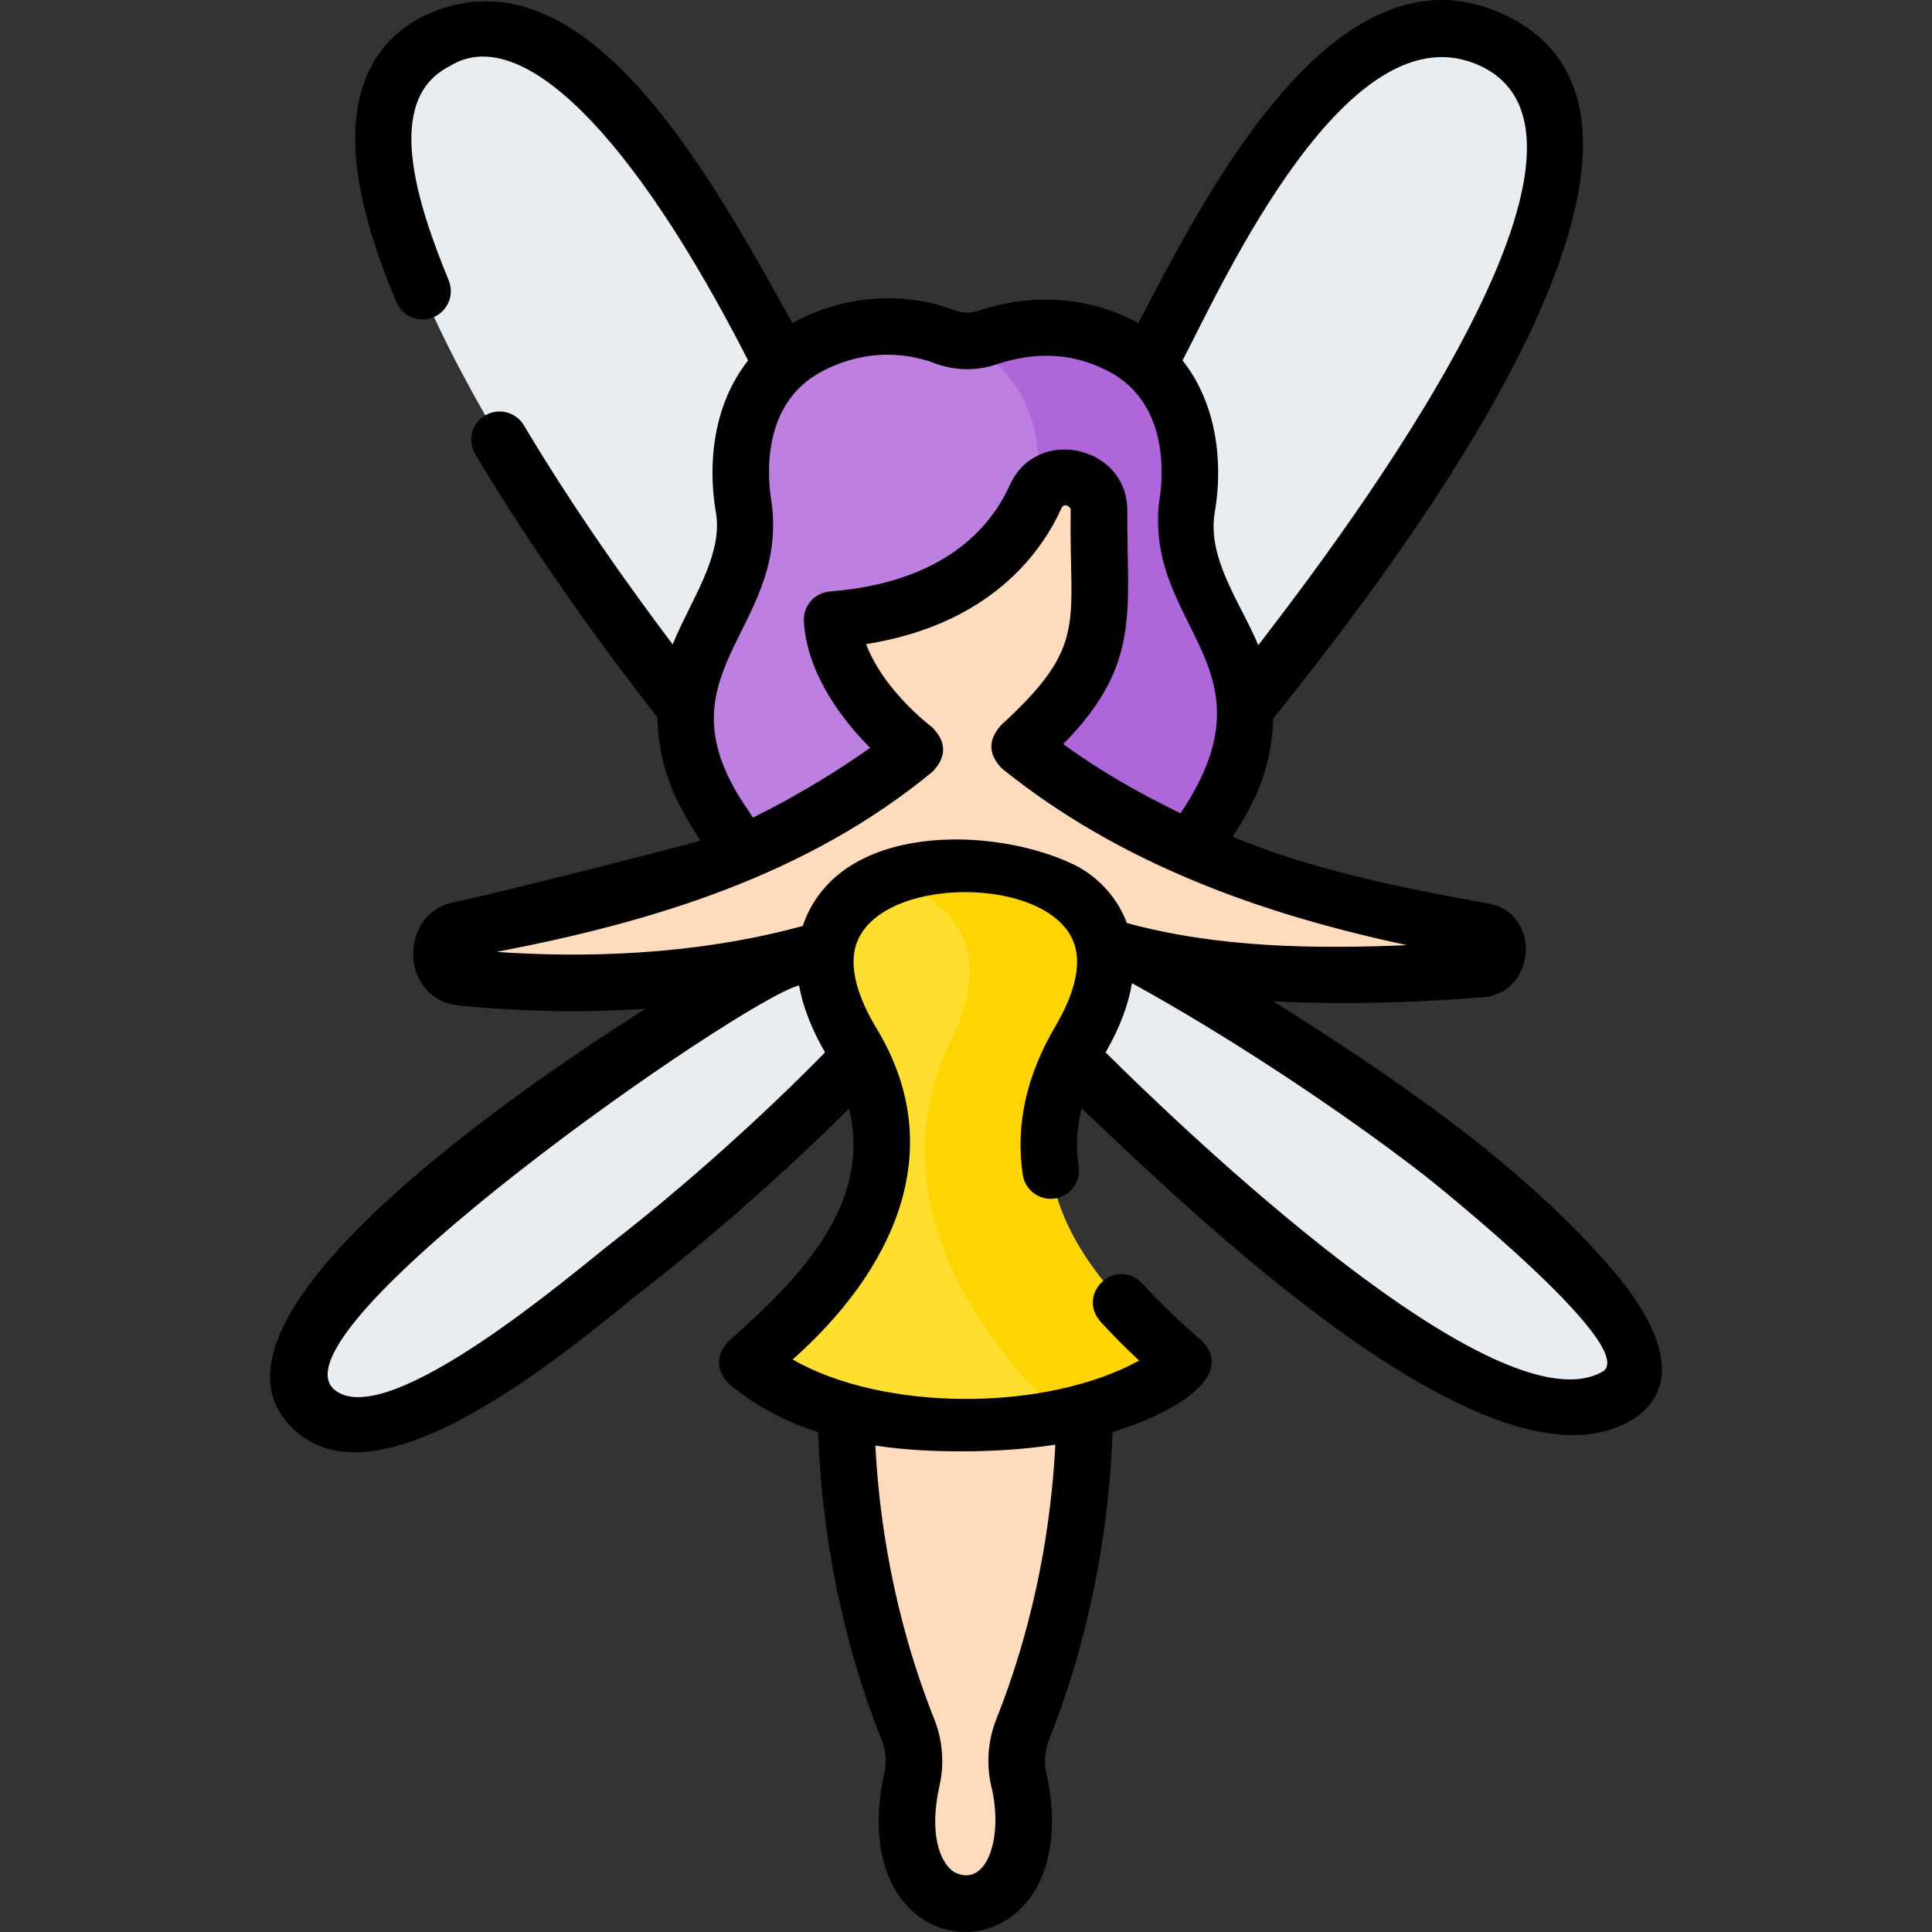 <svg id="Layer_1" enable-background="new 0 0 512.157 512.157" viewBox="0 0 512.157 512.157" xmlns="http://www.w3.org/2000/svg"><rect x="0" y="0" width="512.157" height="512.157" fill="#333333" stroke="none"/><g><g><path d="m271.09 458.483c25.101-63.049 14.054-119.006 14.054-119.006l-58.492.043s-11.047 55.957 14.054 119.006c1.641 4.121 2.033 8.739 1.05 13.119-9.899 44.112 38.177 44.04 28.284-.043-.983-4.38-.591-8.998 1.05-13.119z" fill="#fedbbd"/><path d="m382.31 305.731c-30.504-23.677-74.469-51.405-101.746-63.209 29.699-23.038 175.993-202.437 115.398-231.672-19.274-9.299-43.448-.509-80.706 65.682-27.568 48.975-55.102 116.937-59.359 151.788-4.257-34.851-31.791-102.813-59.359-151.788-37.258-66.191-61.497-75.116-80.706-65.682-59.522 29.236 85.712 208.644 115.398 231.672-27.277 11.804-71.242 39.532-101.746 63.209-43.673 33.898-55.648 60.599-45.275 68.721 10.372 8.122 39.165-5.411 82.837-39.309 34.174-26.526 74.949-66.203 86.1-86.1l.04-.04c1.395-1.414 4.029-1.414 5.425 0l.04.04c11.151 19.896 51.926 59.574 86.1 86.1 43.672 33.898 74.611 42.32 84.983 34.198 10.37-8.121-3.751-29.711-47.424-63.61z" fill="#e8edf2"/><path d="m312.829 238.495c-1.6-16.519 17.205-23.802 17.205-49.557 0-18.878-18.806-34.726-15.403-54.383 2.18-12.59.998-33.167-17.265-42.748-11.891-6.238-23.922-6.234-35.74-2.28-3.596 1.203-7.619 1.109-11.145-.227-7.104-2.693-20.633-5.583-36.054 2.507-18.263 9.581-19.444 30.158-17.265 42.748 3.403 19.657-15.403 35.505-15.403 54.383 0 25.755 18.806 33.038 17.205 49.557z" fill="#bd80e1"/><g><path d="m330.034 188.938c0-18.878-18.806-34.726-15.403-54.383 2.18-12.59.998-33.167-17.265-42.748-11.891-6.238-23.922-6.234-35.74-2.28-2.487.832-5.176 1.029-7.766.638 1.17.494 2.339 1.029 3.507 1.642 18.263 9.581 19.444 30.158 17.265 42.748-3.403 19.657-17.649 38.789-17.649 57.666 0 25.755 14.245 29.755 15.846 46.274h40c-1.601-16.519 17.205-23.803 17.205-49.557z" fill="#af66da"/></g><path d="m392.666 256.873c5.927-.476 6.35-8.969.496-10.008-12.095-2.147-26.835-5.23-44.245-9.658-18.269-4.646-35.432-12.563-52.088-21.418-12.683-6.743-26.524-17.907-26.524-17.907 9.524-8.328 20.205-20.326 20.899-33.611.341-6.53.244-20.097.131-29.194-.001-.075-.002-.15-.005-.224-.263-9.259-12.969-11.659-16.779-3.221-5.298 11.734-19.072 29.891-53.959 32.639.694 13.3 11.845 26.586 21.918 34.456 0 0-34.071 28.124-76.723 38.48-17.259 4.19-31.882 7.178-43.902 9.308-7.283 1.29-6.886 11.845.475 12.571 29.367 2.896 69.83 2.751 107.887-11.307h54.209c29.803 12.272 75.105 11.751 108.21 9.094z" fill="#fedbbd"/><path d="m257.352 377.224c44.508-.653 56.354-16.068 56.354-16.068-21.497-18.911-49.917-47.23-27.486-85.264 17.698-30.008-4.673-39.87-4.673-39.87-17.484-8.538-33.816-8.538-51.3 0 0 0-22.371 9.862-4.673 39.87 22.431 38.034-5.989 66.353-27.486 85.264 16.68 13.844 38.758 16.284 59.264 16.068z" fill="#fedf30"/><g><path d="m286.22 275.893c17.698-30.008-4.673-39.87-4.673-39.87-15.587-7.612-30.261-8.418-45.65-2.458 1.872.725 3.753 1.531 5.65 2.458 0 0 26.057 8.271 10.63 39.507-20.362 41.227 7.844 80.647 29.341 99.559 24.835-4.384 32.188-13.932 32.188-13.932-21.497-18.911-49.917-47.231-27.486-85.264z" fill="#fed402"/></g></g><path d="m426.244 335.195c-24.61-28.008-57.445-49.997-88.716-69.774 19.693 1.062 39.522.23 55.739-1.071 13.958-1.121 15.462-22.338 1.206-24.869-22.858-4.056-46.189-8.745-67.709-17.654 4.784-7.509 10.35-16.843 10.732-31.323 23.762-29.704 124.786-155.985 61.725-186.408-45.686-22.046-81.109 50.638-97.477 81.566-13.058-7.255-28.441-7.951-42.494-3.248-1.951.65-4.176.605-6.108-.127-14.038-5.323-29.992-3.901-43.089 3.375-22.587-40.847-55.739-101.005-97.525-81.544-8.228 4.042-18.093 12.829-18.369 31.741-.173 11.872 3.511 26.763 10.949 44.259 1.622 3.812 6.025 5.587 9.837 3.968 3.812-1.621 5.588-6.025 3.968-9.837-8.374-20.473-17.313-47.771.228-56.666 18.85-11.897 48.51 17.874 79.174 77.974-9.187 11.593-10.786 27.298-8.539 40.278 2.028 11.495-6.99 23.813-11.449 35.002-11.869-15.727-26.479-36.306-39.451-58.095-2.119-3.56-6.722-4.727-10.281-2.608s-4.727 6.722-2.607 10.281c16.393 27.535 35.278 53.11 48.308 69.806.33 15.281 6.427 24.864 11.367 32.591.175.274-58.774 15.2-65.083 16.318-15.079 2.672-14.693 25.868 1.048 27.42 16.425 1.619 33.012 1.978 49.482.865-17.517 11.206-130.1 82.73-91.522 112.942 24.524 19.203 75.897-26.744 92.06-39.29 17.52-13.599 37.055-30.88 53.412-47.184 6.173 25.187-12.842 44.857-31.921 61.641-3.448 3.851-3.394 7.652.164 11.402 7.275 6.038 15.325 10.07 23.578 12.751.721 20.825 4.41 50.351 16.86 81.622 1.094 2.748 1.343 5.838.7 8.702-3.881 17.296-.161 31.728 9.952 38.604 6.967 4.738 16.023 4.731 22.989-.006 10.132-6.89 13.863-21.335 9.979-38.642-.643-2.863-.394-5.953.7-8.702 12.443-31.252 16.136-60.763 16.86-81.6 20.186-6.404 31.804-16.032 23.741-24.132-4.898-4.308-10.611-9.495-15.86-15.298-6.871-7.144-17.549 2.502-11.125 10.062 3.399 3.759 6.923 7.234 10.312 10.394-24.825 13.607-67.671 13.597-91.873-.289 25.998-23.037 42.34-55.214 21.92-88.311-5.043-8.552-6.827-15.964-5.158-21.435 5.751-18.857 51.989-18.819 57.985-.19 1.768 5.494.005 12.972-5.1 21.626-7.702 13.059-10.607 26.294-8.637 39.34.619 4.096 4.454 6.912 8.536 6.295 4.096-.619 6.915-4.441 6.296-8.537-.769-5.091-.515-10.171.758-15.319 26.172 24.387 110.397 108.049 147.641 81.386 14.474-11.334.233-30.554-8.113-40.052zm-171.441 49.543c8.343 0 16.704-.51 24.958-1.763-.987 19.268-4.718 45.301-15.639 72.734-2.201 5.528-2.697 11.755-1.4 17.535 3.473 14.012-1.26 27.591-9.898 22.959-3.559-2.421-6.677-9.875-3.75-22.917 1.297-5.781.8-12.009-1.4-17.535-10.888-27.347-14.627-53.303-15.629-72.542 7.875 1.201 15.624 1.529 22.758 1.529zm137.9-367.133c44.06 21.258-45.63 135.684-59.144 153.449-4.417-10.784-13.668-22.912-11.538-35.221 2.248-12.979.648-28.685-8.539-40.278 10.633-20.356 44.218-94.84 79.221-77.95zm-194.405 197.128c-25.225-36.186 10.742-47.186 6.256-81.458-1.036-5.983-3.134-26.175 13.358-34.827 12.974-6.807 24.309-4.261 29.91-2.137 5.187 1.967 10.934 2.083 16.183.328 10.862-3.634 20.632-3.041 29.877 1.809 16.492 8.652 14.395 28.844 13.359 34.827-3.551 33.432 31.774 43.476 5.709 82.319-10.905-5.292-21.291-11.18-31.083-18.338 20.953-21.343 16.775-35.289 16.965-62.278-.235-16.841-24.021-22.154-31.118-6.432-5.229 11.584-17.753 25.888-47.711 28.248-4.052.319-7.113 3.809-6.901 7.868.653 12.515 8.609 24.63 17.563 33.574-6.649 4.716-17.587 11.875-31.094 18.509-.424-.675-.851-1.352-1.273-2.012zm-35.85 114.486c-9.601 7.453-59.403 50.461-73.614 39.329-19.264-15.037 107.988-103.62 122.992-107.315.992 5.585 3.289 11.515 6.882 17.751-16.713 17.086-37.656 35.794-56.26 50.235zm122.303-99.979c-21.093-10.27-62.575-11.486-71.952 16.23-29.275 7.992-58.969 8.421-81.161 6.871 41.665-7.989 82.372-20.367 115.647-47.83 3.686-3.948 3.633-7.846-.157-11.694-6.657-5.201-14.32-13.483-17.531-22.061 33.056-5.259 46.567-24.472 51.79-36.039.657-1.455 2.412-.553 2.448.452-.515 30.299 4.894 35.677-18.468 57.066-3.491 3.899-3.415 7.727.228 11.484 31.239 25.194 68.616 38.562 107.435 46.841-24.657 1.012-50.362.69-74.321-5.885-3.835-10.297-12.313-14.673-13.958-15.435zm140.356 134.197c-27.582 16.73-112.624-65.155-132.02-84.452 3.723-6.463 6.051-12.595 6.981-18.356 24.728 13.573 55.039 33.481 77.643 51.027 1.792 1.391 56.26 44.846 47.396 51.781z"/></g></svg>